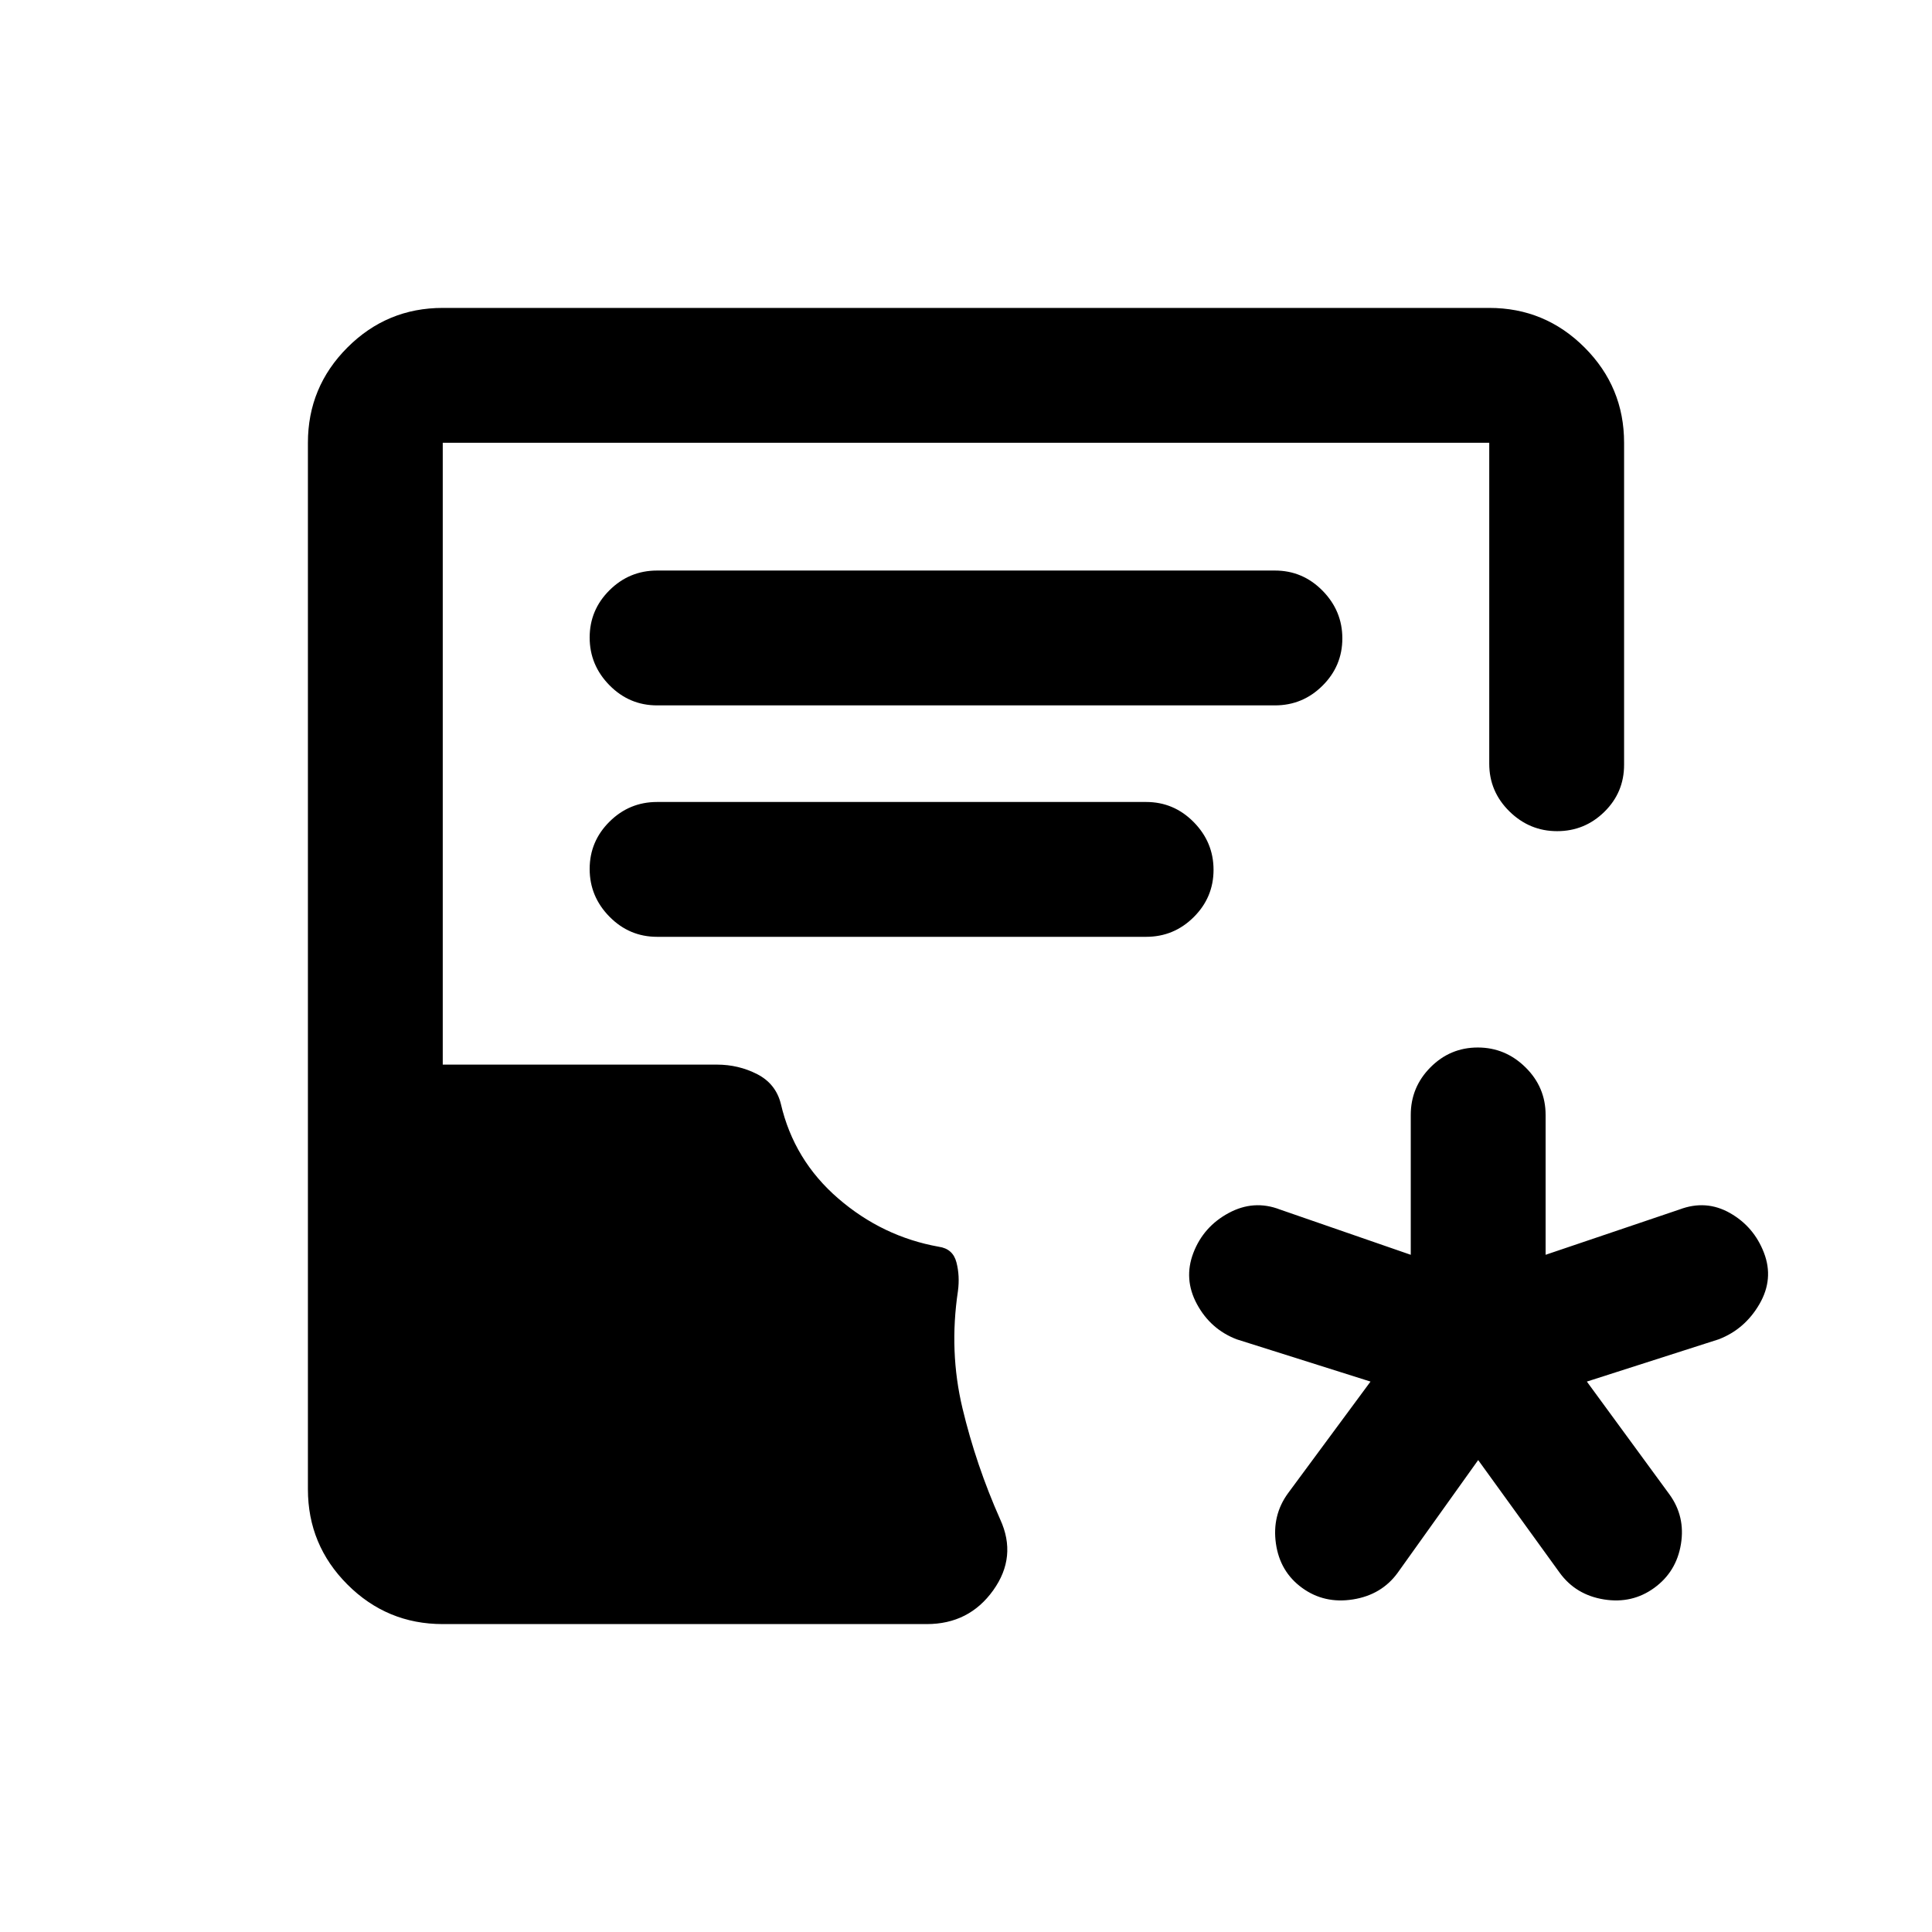 <svg xmlns="http://www.w3.org/2000/svg" height="20" viewBox="0 -960 960 960" width="20"><path d="m734.5-234.5-40 56q-8 11-22.25 13.25T647-171q-11-8-13-22t6-25l41-55.5-66.5-21q-13-5-19.75-17.5T593-337.5q5-13 17.5-19.75T636-359l65 22.5V-406q0-13.8 9.79-23.65 9.79-9.85 23.5-9.85t23.71 9.85q10 9.85 10 23.65v69.5l66.5-22.5q13.22-5 25.11 1.75 11.89 6.75 16.89 19.75t-2.25 25.5Q867-299.5 854-294.5l-65.5 21 41 56q8 11 5.75 24.75T822-171q-11 8-25 5.75t-22-13.25l-40.5-56ZM220-153q-27.7 0-47.35-19.65Q153-192.3 153-220v-520q0-27.7 19.65-47.35Q192.3-807 220-807h520q27.7 0 47.35 19.65Q807-767.7 807-740v160q0 13.76-9.79 23.38t-23.5 9.62Q760-547 750-556.85t-10-23.65V-740H220v309h136.22q10.78 0 20.03 4.75 9.25 4.75 11.75 14.75 6.5 28 28.5 47t50 24q7 1 8.75 7.75t.75 14.25q-4.5 30 2.25 58.25T497-205q8.5 18.5-3.5 35.25t-33 16.75H220Zm106.5-456.5h307q13.8 0 23.65-9.79 9.85-9.79 9.85-23.5t-9.85-23.71q-9.85-10-23.65-10h-307q-13.8 0-23.65 9.79-9.85 9.79-9.85 23.5t9.85 23.71q9.85 10 23.65 10Zm0 115h243q13.8 0 23.65-9.79 9.85-9.79 9.85-23.5t-9.85-23.71q-9.85-10-23.65-10h-243q-13.8 0-23.65 9.79-9.85 9.79-9.85 23.5t9.85 23.71q9.85 10 23.65 10Z"/></svg>
